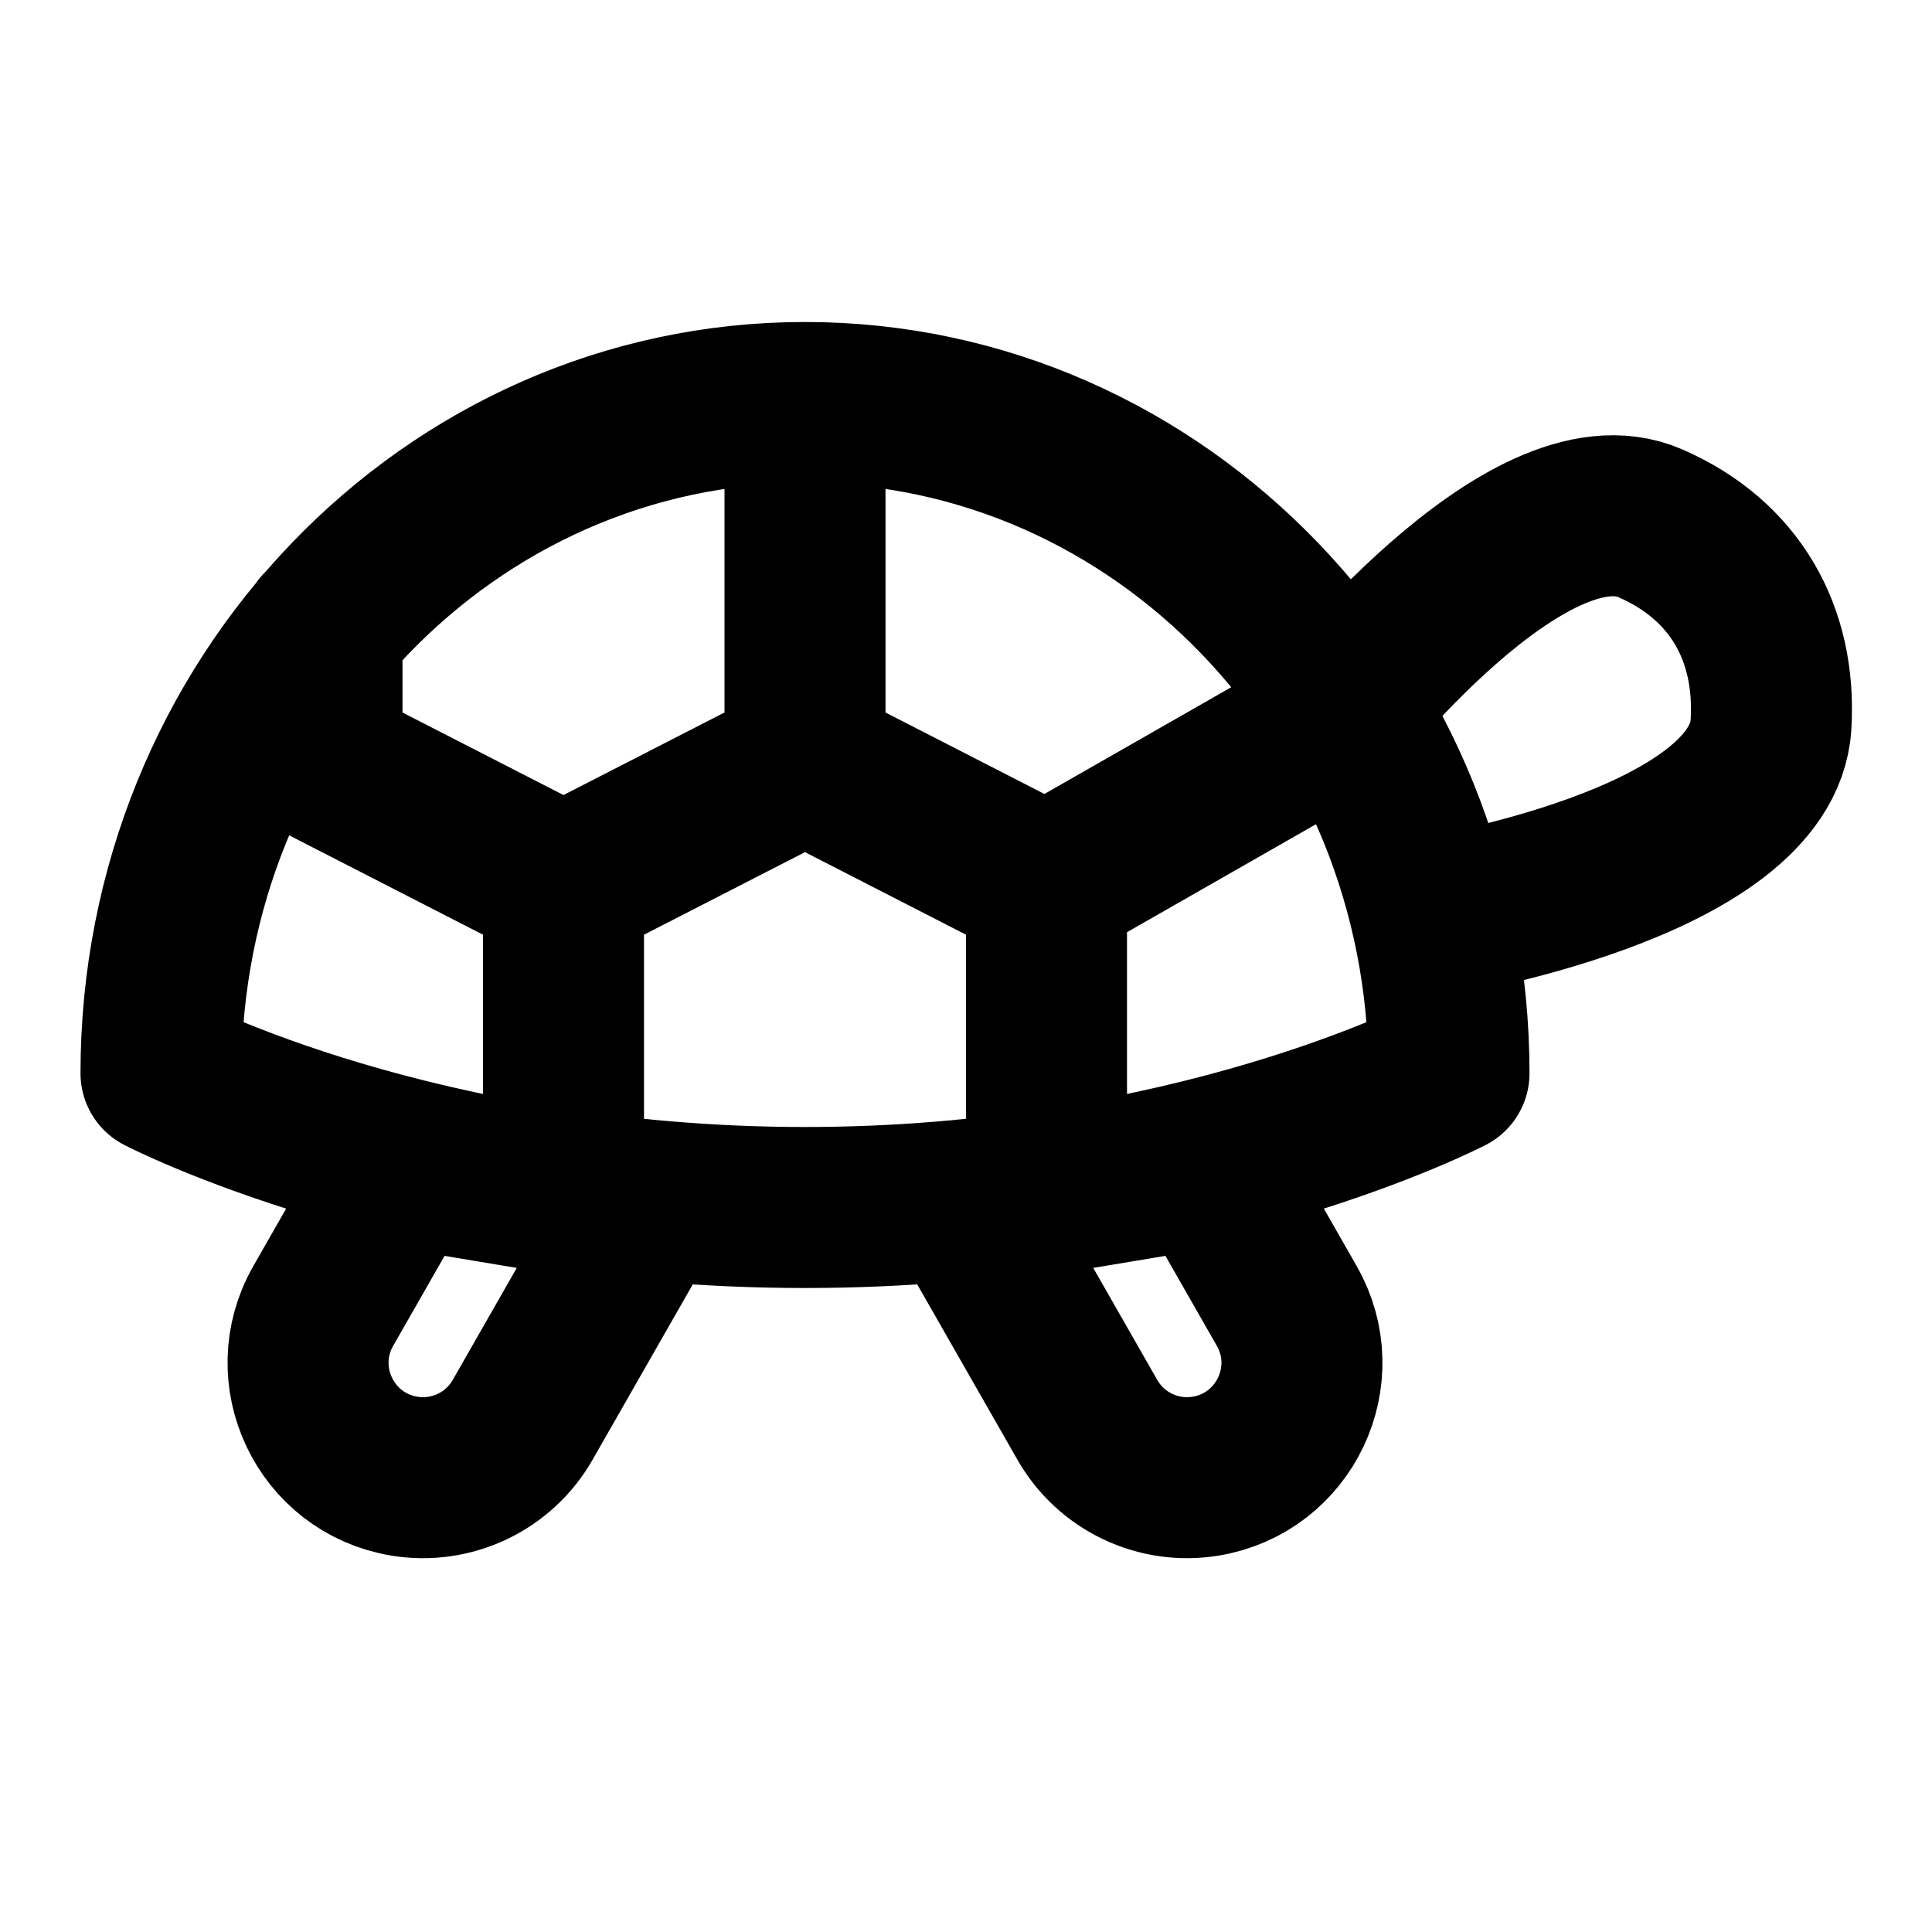 <svg width="24" height="24" viewBox="0 0 24 24" fill="none" xmlns="http://www.w3.org/2000/svg">
<path d="M10 5C5.582 5 2 8.731 2 13.333C2 13.333 5.2 15 10 15C14.8 15 18 13.333 18 13.333C18 8.731 14.418 5 10 5ZM10 5V9.462M17.783 11.396C17.783 11.396 21.896 10.743 22 9C22.068 7.864 21.544 6.954 20.5 6.5C18.96 5.83 16.5 9 16.5 9L13 11M4 7.815V9.462L7 11M7 11L10 9.462M7 11V14.782M10 9.462L13 11M13 11V14.782M5 14.5L4.016 16.222C3.523 17.084 4.04 18.173 5.02 18.337C5.609 18.435 6.197 18.156 6.493 17.637L8 15L5 14.5ZM13.507 17.637L12 15L15 14.5L15.984 16.222C16.477 17.084 15.96 18.173 14.98 18.337C14.391 18.435 13.803 18.156 13.507 17.637Z" stroke="black" stroke-width="2" stroke-linecap="round" stroke-linejoin="round"/>
</svg>
